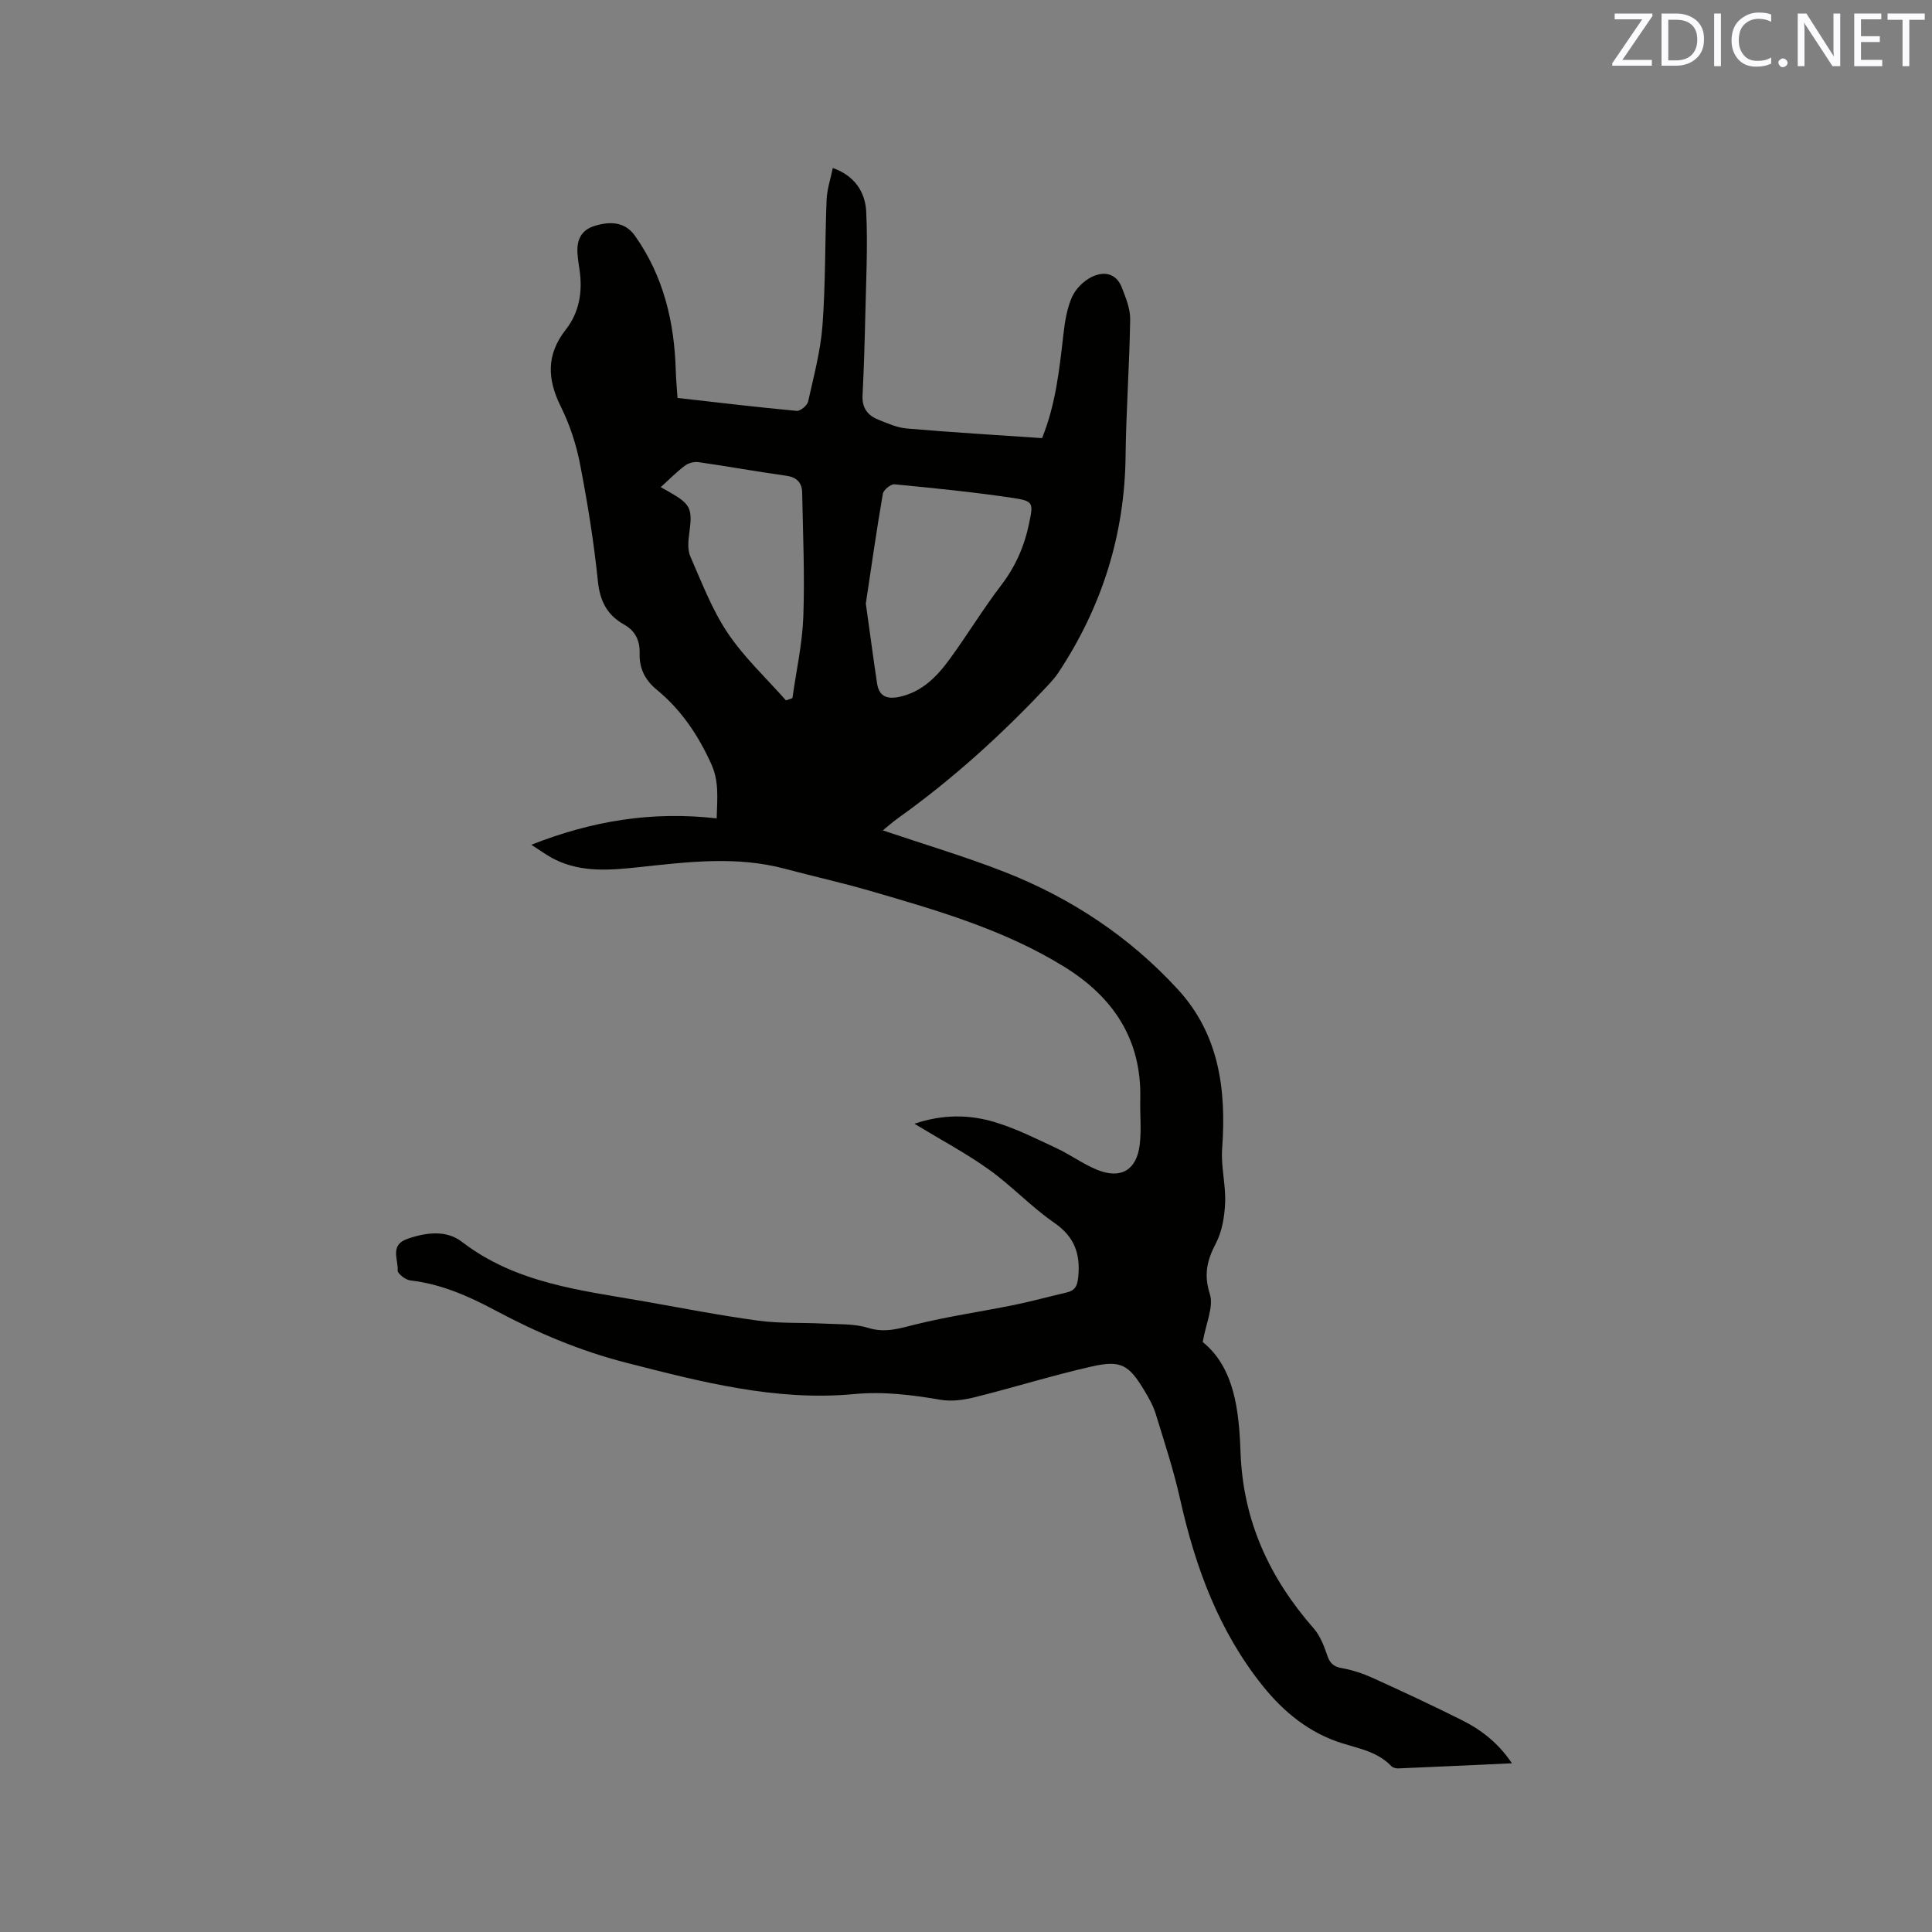 <svg enable-background="new 0 0 400 400" viewBox="0 0 400 400" xmlns="http://www.w3.org/2000/svg"><rect x="0" y="0" width="400" height="400" fill="#808080" stroke="none"/><path d="m313.03 365.07c-8.13.37-15.84.74-23.54 1.06-.48.02-1.12-.15-1.44-.48-2.8-2.94-6.57-3.6-10.22-4.74-6.67-2.1-11.93-6.34-16.27-11.71-9.19-11.4-14.08-24.7-17.23-38.82-1.33-5.97-3.26-11.82-5.06-17.68-.52-1.7-1.44-3.3-2.36-4.83-3.2-5.32-4.83-6.32-10.89-4.95-8.14 1.84-16.13 4.35-24.24 6.37-2.26.56-4.77.91-7.03.52-5.95-1.01-11.77-1.76-17.92-1.18-16.2 1.52-31.75-2.54-47.28-6.52-9.5-2.43-18.44-6.23-27.05-10.83-5.54-2.96-11.2-5.45-17.54-6.18-.99-.11-2.68-1.42-2.63-2.07.16-2.24-1.68-5.22 1.95-6.51 3.9-1.38 8.12-1.9 11.33.57 11.24 8.65 24.7 10.05 37.91 12.37 7.82 1.38 15.63 2.91 23.49 3.97 4.48.61 9.08.37 13.62.61 3.06.16 6.27 0 9.13.89 3.54 1.1 6.48.1 9.79-.72 6.75-1.67 13.67-2.66 20.5-4.05 3.63-.74 7.2-1.74 10.81-2.57 1.72-.4 2.19-1.36 2.37-3.13.49-4.8-.72-8.37-4.95-11.29-4.78-3.3-8.82-7.66-13.55-11.04-4.71-3.37-9.88-6.11-15.41-9.47 5.9-1.99 11.35-1.92 16.59-.35 4.42 1.32 8.61 3.44 12.81 5.4 2.87 1.34 5.47 3.27 8.39 4.47 4.91 2.01 8.2.12 8.85-5.13.39-3.13.04-6.35.12-9.52.3-12.3-5.58-21.08-15.69-27.34-12.48-7.73-26.46-11.74-40.4-15.79-5.79-1.68-11.69-2.98-17.52-4.54-10.09-2.69-20.19-1.39-30.32-.31-5.82.62-11.66 1.12-17.17-1.56-1.65-.8-3.14-1.93-4.98-3.09 12.6-4.97 25.07-7 38.38-5.46.11-4.15.53-7.61-1.11-11.24-2.71-6.01-6.27-11.28-11.35-15.45-2.41-1.98-3.57-4.42-3.49-7.42.07-2.69-.85-4.69-3.23-6.03-3.48-1.95-4.99-4.83-5.41-8.94-.83-8.1-2.13-16.18-3.68-24.18-.79-4.1-2.12-8.22-3.98-11.95-2.83-5.7-3.07-10.78 1-15.97 2.81-3.58 3.52-7.86 2.86-12.36-.17-1.15-.36-2.31-.43-3.47-.16-2.69.69-4.77 3.52-5.65 3.85-1.2 6.6-.5 8.4 2.06 5.9 8.36 8.14 17.81 8.43 27.86.05 1.79.22 3.57.36 5.69 8.32.94 16.49 1.92 24.68 2.68.75.07 2.18-1.12 2.36-1.93 1.17-5.23 2.58-10.48 2.98-15.79.64-8.64.5-17.34.85-26.01.09-2.16.82-4.29 1.28-6.56 4.57 1.61 6.73 5.04 6.92 9.05.35 7.27-.04 14.57-.2 21.86-.12 5.4-.29 10.81-.56 16.21-.13 2.5 1.02 4.07 3.16 4.94 1.95.79 3.98 1.71 6.03 1.88 9.27.79 18.57 1.35 27.98 1.99 2.83-7 3.59-14.25 4.42-21.5.3-2.61.72-5.32 1.76-7.68.74-1.68 2.37-3.33 4.03-4.16 2.46-1.24 5.11-.91 6.29 2.13.83 2.12 1.77 4.42 1.74 6.62-.14 9.42-.84 18.83-.95 28.24-.18 16.38-4.9 31.27-13.9 44.88-.69 1.05-1.56 2-2.43 2.92-9.45 10.07-19.66 19.3-30.92 27.33-.92.66-1.77 1.42-3.01 2.43 8.8 2.98 17.22 5.47 25.36 8.67 13.68 5.38 25.76 13.4 35.72 24.25 8.58 9.34 10.06 20.83 9.17 32.98-.27 3.69.77 7.47.62 11.18-.12 2.85-.62 5.95-1.92 8.43-1.83 3.5-2.53 6.44-1.25 10.47.84 2.64-.8 6.06-1.47 9.95 6.58 5.33 7.52 14.2 7.83 22.85.51 14.2 5.99 25.99 15.16 36.46 1.33 1.52 2.13 3.61 2.79 5.57.55 1.63 1.31 2.34 3.03 2.64 2.15.38 4.3 1.09 6.3 1.99 6.17 2.8 12.31 5.66 18.37 8.69 4.12 2.03 7.69 4.78 10.54 9.02zm-133.77-240.11c.83 5.91 1.53 11.23 2.33 16.54.4 2.67 2.05 3.32 4.6 2.78 4.71-1.01 7.78-4.19 10.42-7.8 3.68-5.04 6.92-10.41 10.71-15.36 2.97-3.89 4.79-8.1 5.76-12.83.84-4.1.95-4.55-3.32-5.19-8.15-1.22-16.36-2.04-24.57-2.83-.76-.07-2.27 1.16-2.41 1.97-1.32 7.68-2.42 15.41-3.52 22.72zm-42.46-24.1c.9.5 1.35.75 1.8 1.01 4.47 2.57 4.8 3.42 4.09 8.65-.21 1.54-.35 3.35.24 4.7 2.36 5.38 4.49 11 7.73 15.83 3.4 5.07 7.99 9.34 12.07 13.96.44-.16.89-.31 1.33-.47.79-5.63 2.06-11.24 2.26-16.89.31-8.54-.08-17.1-.24-25.66-.04-2.02-1.07-3.18-3.28-3.49-6.08-.85-12.12-1.95-18.19-2.82-.9-.13-2.08.19-2.8.73-1.68 1.25-3.16 2.77-5.01 4.45z" fill="#010100"/><g fill="#fbfafc"><path d="m342.2 3.2-6.3 9.2h6.1v1.2h-8.2v-.5l6.2-9.1h-5.7v-1.2h7.8v.4z"/><path d="m344 13.7v-10.9h3.1c1.6 0 3 .5 4.1 1.4 1.1 1 1.6 2.2 1.6 3.9s-.5 3-1.6 4-2.5 1.5-4.2 1.5h-3zm1.4-9.6v8.4h1.6c1.4 0 2.5-.4 3.2-1.1.8-.8 1.2-1.8 1.2-3.2s-.4-2.4-1.2-3.1-1.8-1-3.1-1z"/><path d="m356.3 2.8v10.9h-1.4v-10.9z"/><path d="m366.6 13.2c-.8.4-1.8.6-3 .6-1.6 0-2.8-.5-3.7-1.5s-1.4-2.3-1.4-3.9c0-1.7.5-3.2 1.6-4.2s2.4-1.6 4-1.6c1 0 1.9.1 2.6.4v1.5c-.8-.4-1.6-.6-2.6-.6-1.2 0-2.2.4-3 1.2s-1.1 1.9-1.1 3.3c0 1.3.4 2.3 1.1 3.1s1.6 1.1 2.8 1.1c1.1 0 2-.2 2.8-.7v1.3z"/><path d="m368.2 13c0-.3.1-.5.3-.6.2-.2.4-.3.6-.3.3 0 .5.1.7.3s.3.4.3.6-.1.5-.3.6c-.2.2-.4.3-.7.3s-.5-.1-.6-.3c-.2-.2-.3-.4-.3-.6z"/><path d="m381.1 13.7h-1.7l-5.5-8.4c-.2-.2-.3-.5-.4-.7 0 .2.1.8.1 1.5v7.6h-1.4v-10.9h1.8l5.3 8.3c.3.4.4.6.4.8 0-.3-.1-.8-.1-1.6v-7.5h1.4v10.9z"/><path d="m389.7 13.7h-5.8v-10.9h5.6v1.2h-4.2v3.5h3.9v1.2h-3.9v3.7h4.4z"/><path d="m398.4 4.1h-3.1v9.6h-1.4v-9.6h-3.1v-1.3h7.7v1.3z"/></g></svg>